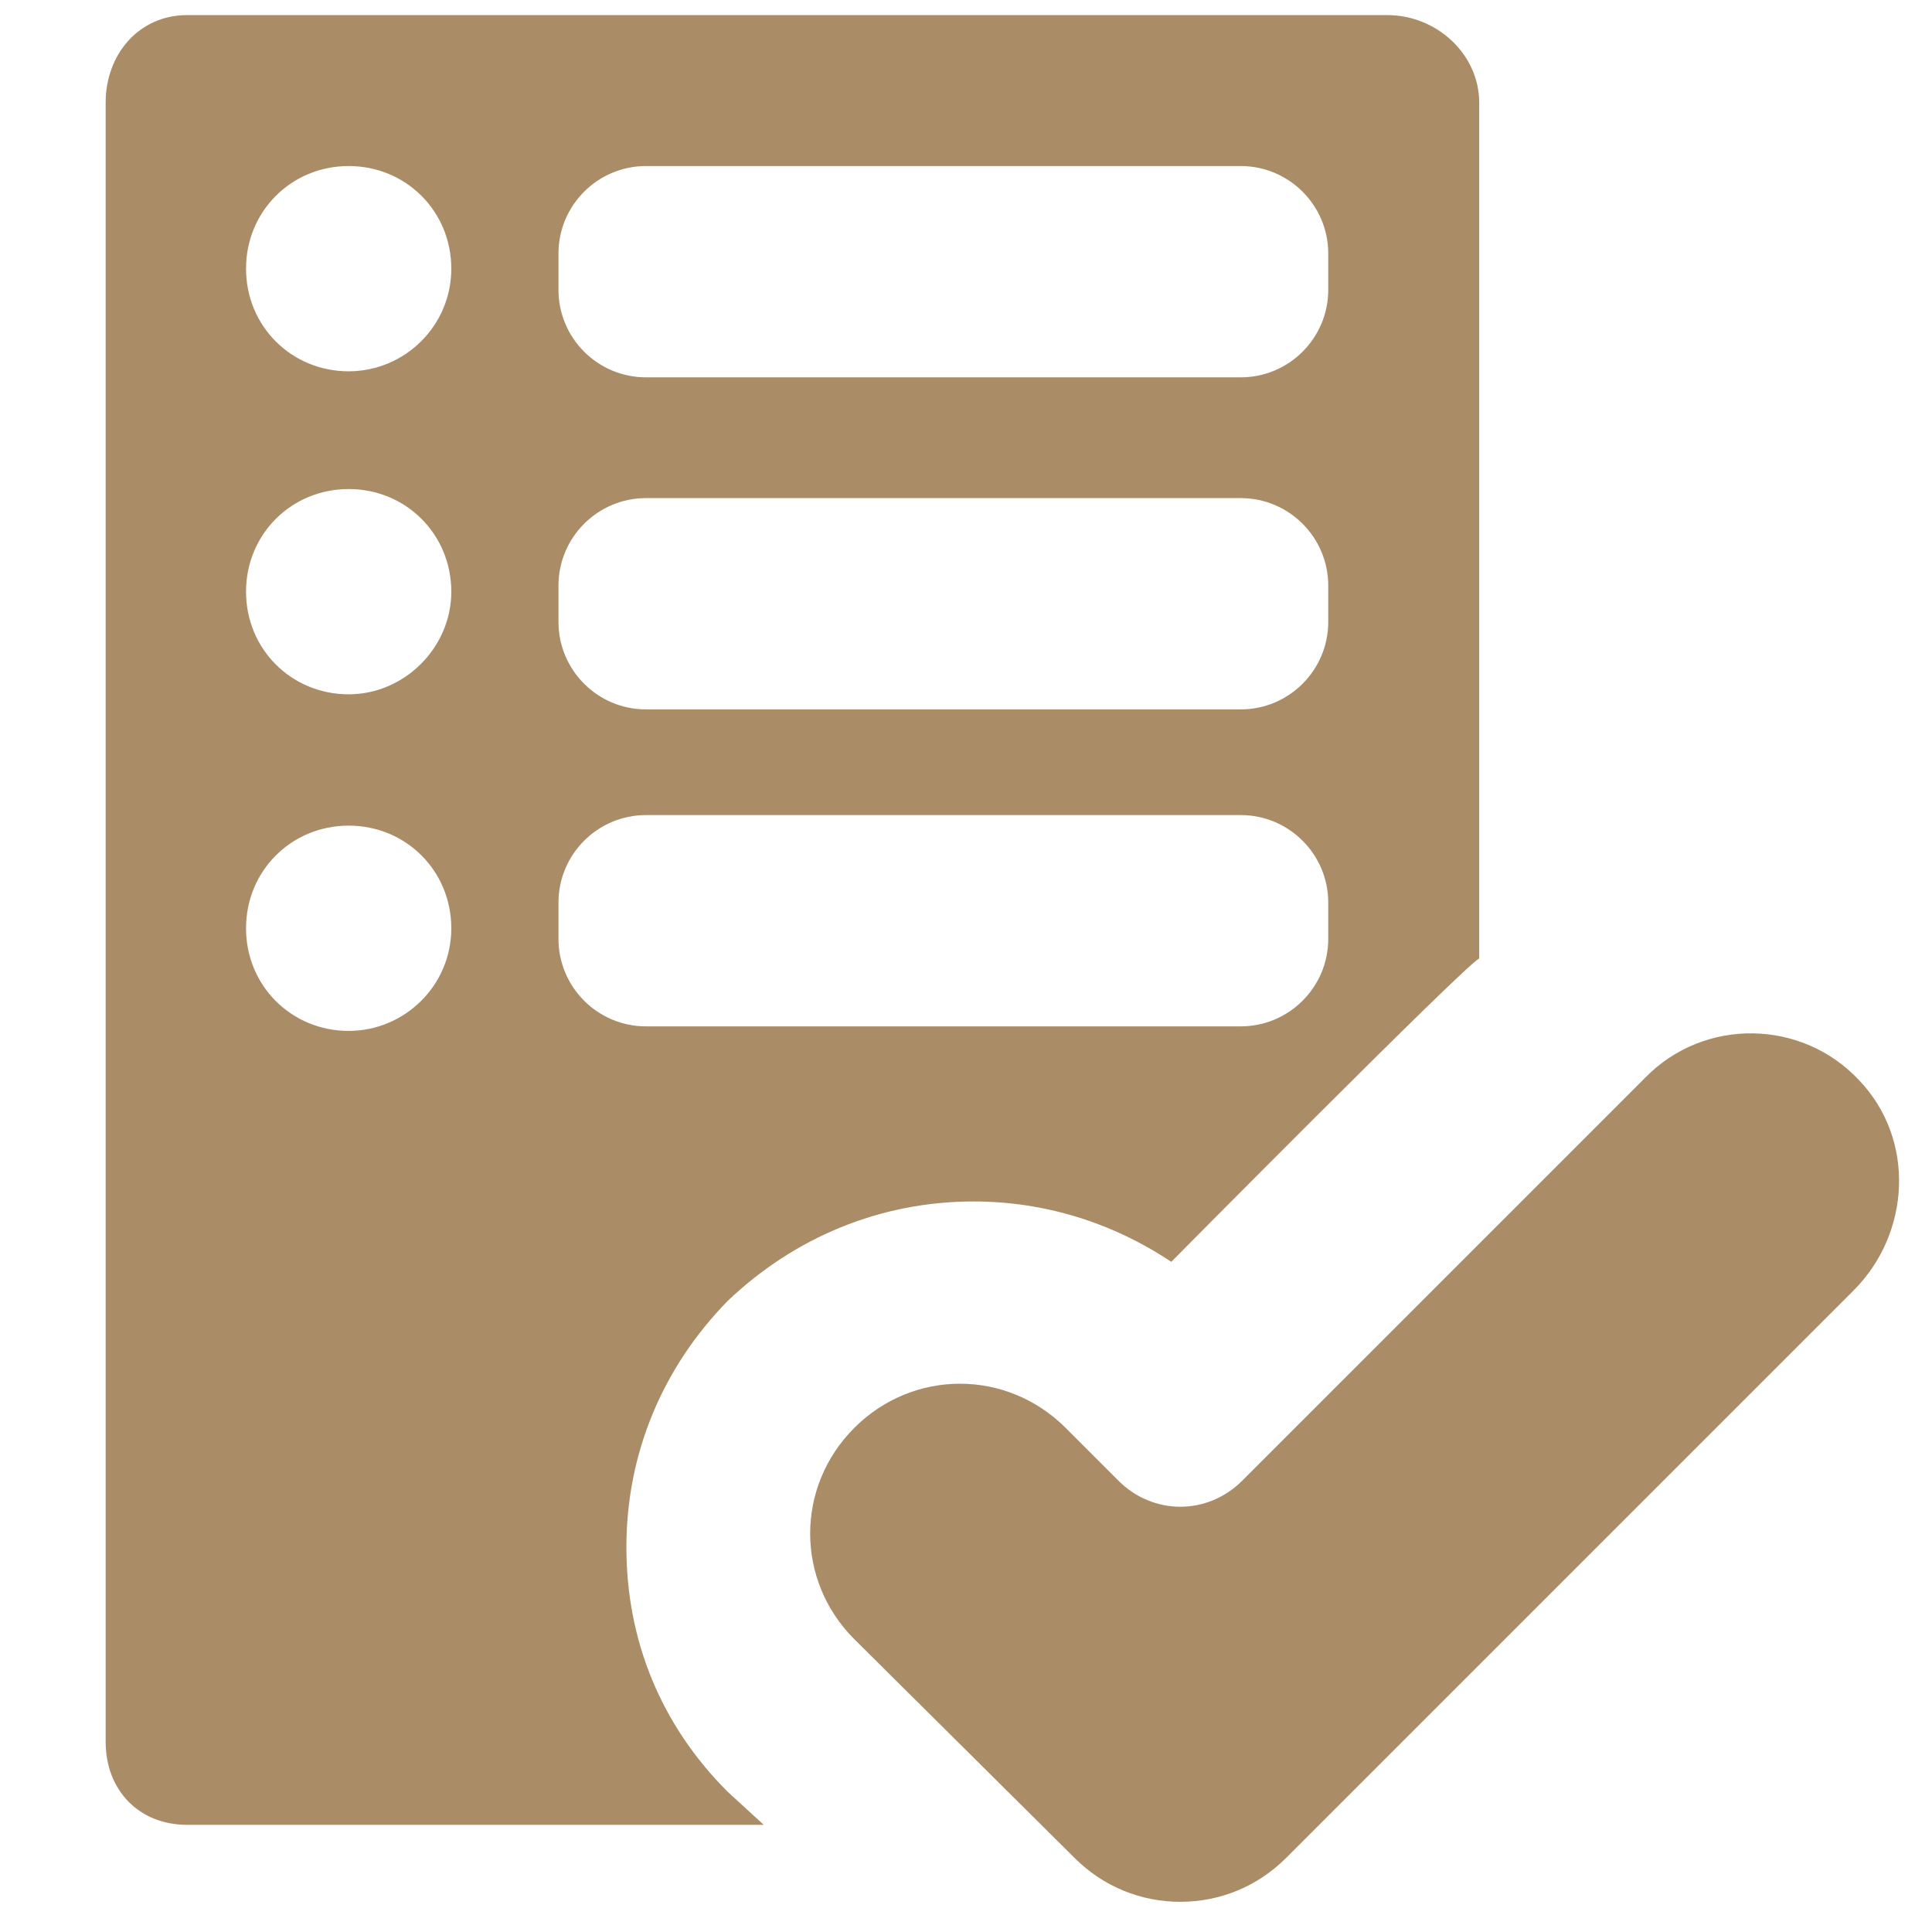 <?xml version="1.0" encoding="utf-8"?>
<!-- Generator: Adobe Illustrator 18.0.0, SVG Export Plug-In . SVG Version: 6.00 Build 0)  -->
<!DOCTYPE svg PUBLIC "-//W3C//DTD SVG 1.1//EN" "http://www.w3.org/Graphics/SVG/1.1/DTD/svg11.dtd">
<svg version="1.1" id="Layer_1" xmlns="http://www.w3.org/2000/svg" xmlns:xlink="http://www.w3.org/1999/xlink" x="0px" y="0px"
	 width="128px" height="128px" viewBox="0 0 128 128" enable-background="new 0 0 128 128" xml:space="preserve">
<path fill="#aa8c67" d="M64.5,79.6c4.7,0,9.2,1.4,13.1,4c0,0,19.4-19.6,20.4-20.1V6.8C98,3.6,95.2,1,91.9,1H12.4C9.2,1,7,3.6,7,6.8v108.6
	c0,3.2,2.2,5.5,5.4,5.5h38.2l-2.4-2.2c-4.4-4.4-6.7-10-6.7-16.2c0-6.2,2.4-11.9,6.7-16.3C52.6,82,58.3,79.6,64.5,79.6z M37,16.8
	c0-3.2,2.6-5.8,5.8-5.8h39.4c3.2,0,5.8,2.6,5.8,5.8v2.4c0,3.2-2.6,5.8-5.8,5.8H42.8c-3.2,0-5.8-2.6-5.8-5.8V16.8z M37,38.8
	c0-3.2,2.6-5.8,5.8-5.8h39.4c3.2,0,5.8,2.6,5.8,5.8v2.4c0,3.2-2.6,5.8-5.8,5.8H42.8c-3.2,0-5.8-2.6-5.8-5.8V38.8z M23.1,68.3
	c-3.8,0-6.8-3-6.8-6.8s3-6.8,6.8-6.8c3.8,0,6.8,3,6.8,6.8S26.8,68.3,23.1,68.3z M23.1,46c-3.8,0-6.8-3-6.8-6.8c0-3.8,3-6.8,6.8-6.8
	c3.8,0,6.8,3,6.8,6.8C29.9,42.9,26.8,46,23.1,46z M23.1,24.6c-3.8,0-6.8-3-6.8-6.8s3-6.8,6.8-6.8c3.8,0,6.8,3,6.8,6.8
	S26.8,24.6,23.1,24.6z M37,62.2v-2.4c0-3.2,2.6-5.8,5.8-5.8h39.4c3.2,0,5.8,2.6,5.8,5.8v2.4c0,3.2-2.6,5.8-5.8,5.8H42.8
	C39.6,68,37,65.4,37,62.2z"/>
<path fill="#aa8c67" d="M71.2,123.1c1.9,1.9,4.4,2.9,7,2.9c2.6,0,5.1-1,7-2.9l37.6-37.6c3.8-3.8,4.1-10,0.4-13.9c-3.8-4.1-10.3-4.2-14.2-0.2
	L82.3,98.1c-2.3,2.3-5.9,2.3-8.2,0l-3.5-3.5c-3.9-3.9-10.1-3.9-14,0c-3.9,3.9-3.9,10.1,0,14L71.2,123.1z"/>
</svg>
